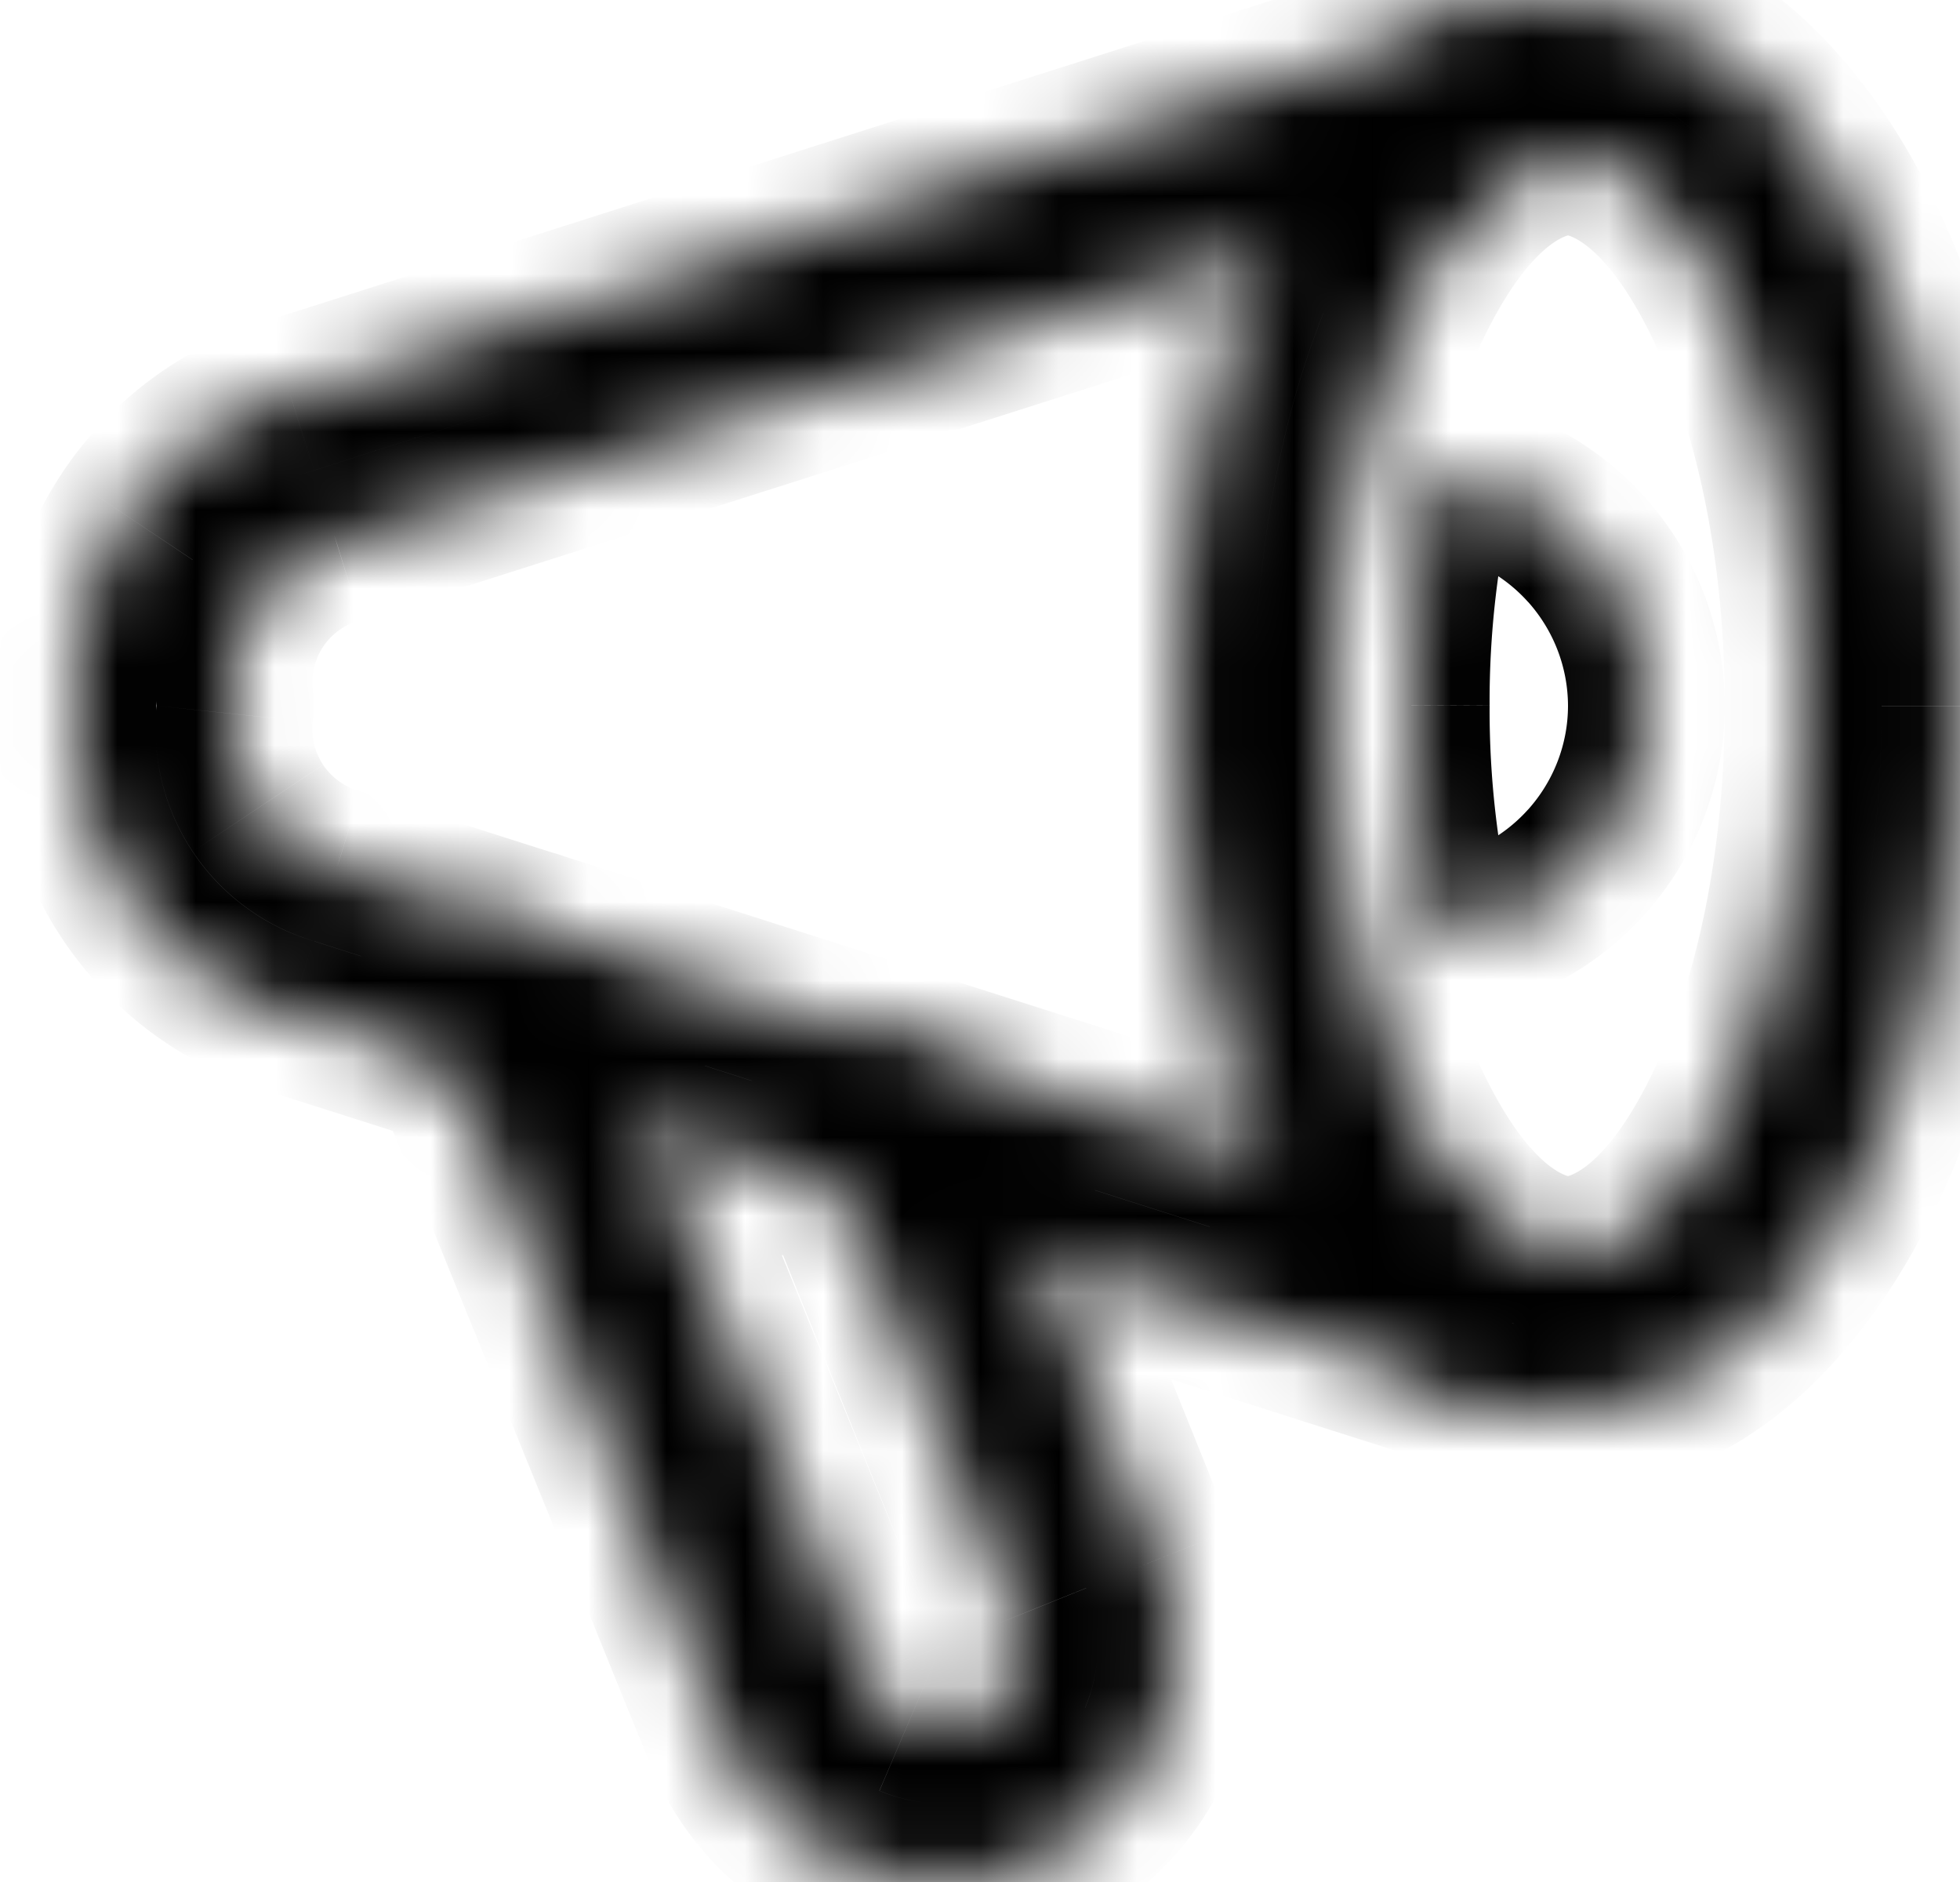 <svg xmlns="http://www.w3.org/2000/svg" viewBox="0 0 25 24" fill="none">
<mask id="a" fill="#fff">
<path  fill-rule="evenodd" d="M6.134 11.874a1 1 0 0 1 1.303.55l3.638 8.946a1 1 0 0 0 1.299.554 1 1 0 0 0 .553-1.299l-2.361-5.862a1 1 0 1 1 1.855-.748l2.362 5.864a3 3 0 0 1-1.662 3.9l-.374-.927.373.928a3 3 0 0 1-3.9-1.66v-.002l-3.635-8.941a1 1 0 0 1 .55-1.303Z" clip-rule="evenodd"/>
<path fill-rule="evenodd" d="M20.262.815a1 1 0 0 1-.65 1.257L4.305 6.952l-.019.007a1.82 1.82 0 0 0-1.29 1.936 1 1 0 0 1 0 .21 1.82 1.82 0 0 0 1.29 1.937l.019.005 15.309 4.881a1 1 0 1 1-.608 1.906l-15.3-4.878A3.82 3.82 0 0 1 .996 9a3.82 3.82 0 0 1 2.709-3.955l15.3-4.879a1 1 0 0 1 1.257.65Z" clip-rule="evenodd"/>
<path fill-rule="evenodd" d="M18.066 3.79C17.426 5.072 17 6.912 17 9s.425 3.928 1.066 5.21C18.736 15.55 19.478 16 20 16s1.263-.449 1.934-1.79C22.574 12.928 23 11.088 23 9s-.425-3.928-1.066-5.21C21.264 2.45 20.522 2 20 2s-1.263.449-1.934 1.79Zm-1.789-.894C17.054 1.342 18.313 0 20 0c1.688 0 2.946 1.342 3.723 2.896C24.53 4.51 25 6.669 25 9c0 2.33-.47 4.49-1.277 6.104C22.946 16.658 21.688 18 20 18c-1.687 0-2.946-1.342-3.723-2.896C15.47 13.49 15 11.331 15 9c0-2.33.47-4.49 1.277-6.104Z" clip-rule="evenodd"/>
<path d="M21 9a2.99 2.99 0 0 0-2.658-2.966A12.552 12.552 0 0 0 18 9c-.004.999.11 1.995.342 2.966A2.99 2.99 0 0 0 21 9Z"/></mask><path fill="currentColor" d="m7.437 12.424-.926.376.926-.377Zm3.638 8.946.927-.374-.001-.002-.926.376Zm.535.546.392-.92-.392.92Zm.764.008.372.928h.003l-.375-.928Zm.545-.535-.92-.392.92.392Zm-.92-.39a1 1 0 1 0 1.856-.747L12 20.999Zm-1.434-6.236-.927.373.928-.373Zm.554-1.302-.373-.927.373.927Zm1.302.554-.928.374.928-.374Zm2.362 5.864.928-.372v-.001l-.928.373Zm-.024 2.294-.92-.392.92.392ZM13.12 23.78l-.927.373a1 1 0 0 0 1.301.554l-.374-.928Zm-.374-.928.928-.374a1 1 0 0 0-1.856.747l.928-.373Zm.373.928.372.928a1 1 0 0 0 .556-1.3l-.928.372Zm-2.294-.024-.392.92.392-.92ZM9.22 22.119l-.927.375.927-.375Zm0 0 .927-.375-.001-.003-.926.377Zm-3.635-8.942-.927.376.927-.376ZM19.613 2.072l-.304-.953.304.953Zm.649-1.257.953-.303-.953.303ZM4.304 6.953l.294.955.01-.002-.304-.953Zm-.019.006.286.958.009-.003-.295-.955Zm-.995.734.832.555-.832-.555Zm-.295 1.202L2 9l.995-.105Zm0 .21L2 9l.995.105Zm.295 1.202-.832.554.832-.554Zm.995.735.295-.956-.01-.003-.285.959Zm.019.005.304-.953-.01-.002-.294.955Zm15.309 4.881.304-.952-.304.952Zm.649 1.257.953.304-.953-.304Zm-1.257.649-.303.953.303-.953Zm-15.3-4.878.304-.953a.888.888 0 0 0-.016-.005l-.288.958Zm-2.079-1.54.832-.555-.832.555ZM.996 9l.997.078a1 1 0 0 0 0-.156L.996 9Zm.63-2.416.832.555-.832-.555Zm2.079-1.54.288.958a.978.978 0 0 0 .016-.005l-.304-.952Zm15.3-4.878-.303-.952.303.952Zm-.939 3.624-.894-.447.894.447Zm0 10.42.895-.448-.895.448Zm3.868-10.42.894-.447-.894.447Zm-5.657-.894-.894-.447.894.447Zm7.446 0-.895.447.895-.447Zm0 12.208-.895-.447.895.447Zm-7.446 0 .895-.447-.895.447ZM21 9l1 .002v-.004L21 9Zm-.763-1.99-.745.667.745-.667Zm-1.895-.976.111-.994-.879-.098-.205.86.973.232ZM18 9l1 .004v-.008L18 9Zm.342 2.966-.973.232.205.86.88-.098-.112-.994Zm-9.978.08a2 2 0 0 0-2.606-1.099L6.51 12.8l1.853-.753Zm3.638 8.95-1.855.748a2 2 0 0 0 1.07 1.092l.785-1.84Zm0 0-.784 1.84a2 2 0 0 0 1.528.017l-.744-1.857Zm-.003.001.75 1.854a2 2 0 0 0 1.09-1.07l-1.84-.784Zm0 0 1.84.784a2 2 0 0 0 .017-1.528l-1.857.744Zm-2.361-5.86L12 20.998l1.855-.747-2.362-5.863-1.855.747Zm1.108-2.603a2 2 0 0 0-1.108 2.602l1.855-.747-.747-1.855Zm2.602 1.108a2 2 0 0 0-2.602-1.108l.747 1.855 1.855-.747Zm2.33 8.923a4 4 0 0 0 .033-3.058l-1.856.745a2 2 0 0 1-.016 1.53l1.84.783Zm-2.183 2.142a4 4 0 0 0 2.184-2.142l-1.84-.784a2 2 0 0 1-1.092 1.071l.748 1.855Zm-1.675-1.48.374.927 1.854-.748-.373-.928-1.855.748Zm2.228.18-.373-.927-1.856.745.373.928 1.856-.745Zm-3.614 1.269a4 4 0 0 0 3.058.032l-.745-1.856a2 2 0 0 1-1.53-.016l-.783 1.84Zm-2.141-2.182a4 4 0 0 0 2.14 2.182l.785-1.84a2 2 0 0 1-1.07-1.091l-1.855.749Zm0-.002v.002l1.855-.749-.001-.001-1.855.748Zm-3.635-8.939 3.635 8.942 1.853-.754-3.635-8.94-1.853.752Zm1.1-2.606a2 2 0 0 0-1.1 2.606l1.853-.753-.753-1.853ZM12 20.994l-3.637-8.947-1.853.753 3.637 8.947 1.853-.753Zm3.71-1.488-2.363-5.864-1.855.747 2.362 5.864 1.856-.747Zm4.206-16.481A2 2 0 0 0 21.215.512l-1.906.607.608 1.906Zm-15.31 4.88 15.31-4.88-.608-1.906L4 6l.608 1.906Zm-.027.01.018-.007-.589-1.91-.018.005.589 1.911Zm-.458.333a.82.82 0 0 1 .449-.331L4 6A2.82 2.82 0 0 0 2.457 7.14l1.664 1.11Zm-.133.541a.82.82 0 0 1 .133-.54l-1.664-1.11A2.82 2.82 0 0 0 2 9l1.989-.21Zm0 .422a2 2 0 0 0 0-.422L2 9l1.989.21Zm.133.541a.82.82 0 0 1-.133-.541L2 9a2.82 2.82 0 0 0 .458 1.86l1.664-1.109Zm.449.331a.82.82 0 0 1-.449-.33L2.458 10.86c.365.548.91.951 1.542 1.14l.57-1.918Zm.027.009-.018-.006-.59 1.911.02.006.588-1.911Zm15.319 4.884-15.31-4.881L4 12l15.31 4.881.607-1.905Zm1.298 2.513a2 2 0 0 0-1.298-2.513l-.608 1.905 1.906.608ZM18.7 18.787a2 2 0 0 0 2.514-1.298l-1.906-.608-.608 1.906Zm-15.3-4.879 15.3 4.879.608-1.906-15.3-4.878-.608 1.905ZM.794 11.971a4.82 4.82 0 0 0 2.623 1.942l.576-1.915a2.82 2.82 0 0 1-1.535-1.137l-1.664 1.11Zm-.795-3.049a4.82 4.82 0 0 0 .795 3.049l1.664-1.11a2.82 2.82 0 0 1-.465-1.783l-1.994-.156ZM.794 6.03a4.82 4.82 0 0 0-.795 3.049l1.994-.156a2.82 2.82 0 0 1 .465-1.783L.794 6.029Zm2.623-1.942A4.82 4.82 0 0 0 .794 6.029l1.664 1.11a2.82 2.82 0 0 1 1.535-1.137l-.576-1.915ZM18.701-.786l-15.3 4.878.608 1.905 15.3-4.878-.608-1.905ZM21.215.512A2 2 0 0 0 18.7-.786l.608 1.905 1.906-.607ZM18 9c0-1.966.403-3.647.96-4.762l-1.788-.895C16.448 4.791 16 6.791 16 9h2Zm.96 4.762C18.404 12.647 18 10.966 18 9h-2c0 2.21.448 4.21 1.172 5.657l1.788-.895ZM20 15c.055 0-.427-.011-1.04-1.238l-1.788.895C17.9 16.114 18.902 17 20 17v-2Zm1.04-1.238C20.427 14.99 19.945 15 20 15v2c1.098 0 2.1-.886 2.828-2.343l-1.788-.895ZM22 9c0 1.966-.403 3.647-.96 4.762l1.788.895C23.552 13.209 24 11.209 24 9h-2Zm-.96-4.762C21.597 5.353 22 7.034 22 9h2c0-2.21-.448-4.21-1.172-5.657l-1.788.895ZM20 3c-.055 0 .427.012 1.04 1.238l1.788-.895C22.1 1.886 21.098 1 20 1v2Zm-1.04 1.238C19.573 3.012 20.055 3 20 3V1c-1.098 0-2.1.886-2.828 2.343l1.788.895ZM20-1C17.727-1 16.21.793 15.383 2.45l1.789.894C17.898 1.891 18.899 1 20 1v-2Zm4.617 3.449C23.79.793 22.274-1 20-1v2c1.101 0 2.102.89 2.828 2.343l1.79-.894ZM26 9c0-2.452-.493-4.771-1.383-6.551l-1.789.894C23.552 4.791 24 6.791 24 9h2Zm-1.383 6.551c.89-1.78 1.383-4.099 1.383-6.55h-2c0 2.208-.448 4.208-1.172 5.656l1.79.894ZM20 19.001c2.274 0 3.79-1.794 4.617-3.45l-1.789-.894C22.102 16.11 21.101 17 20 17v2Zm-4.617-3.45c.828 1.656 2.344 3.45 4.617 3.45v-2c-1.101 0-2.102-.892-2.828-2.344l-1.79.894ZM14 9.001c0 2.451.493 4.77 1.383 6.55l1.789-.894C16.448 13.209 16 11.209 16 9h-2Zm1.383-6.552C14.493 4.229 14 6.548 14 9h2c0-2.21.448-4.21 1.172-5.657l-1.79-.894ZM22 8.999a3.99 3.99 0 0 0-1.018-2.656l-1.49 1.334c.326.365.507.836.508 1.325l2-.004Zm-1.018-2.656a3.99 3.99 0 0 0-2.529-1.303l-.222 1.988a1.99 1.99 0 0 1 1.261.65l1.49-1.335Zm-3.613-.54A13.557 13.557 0 0 0 17 9.003l2-.008c-.004-.92.102-1.836.315-2.73l-1.946-.464ZM17 8.995c-.005 1.078.12 2.153.37 3.202l1.945-.464A11.553 11.553 0 0 1 19 9.004l-2-.008Zm1.453 3.964a3.99 3.99 0 0 0 2.529-1.303l-1.49-1.334a1.99 1.99 0 0 1-1.261.65l.222 1.987Zm2.529-1.303A3.99 3.99 0 0 0 22 9.002l-2-.004c0 .49-.182.96-.508 1.325l1.49 1.334Z" mask="url(#a)"/></svg>